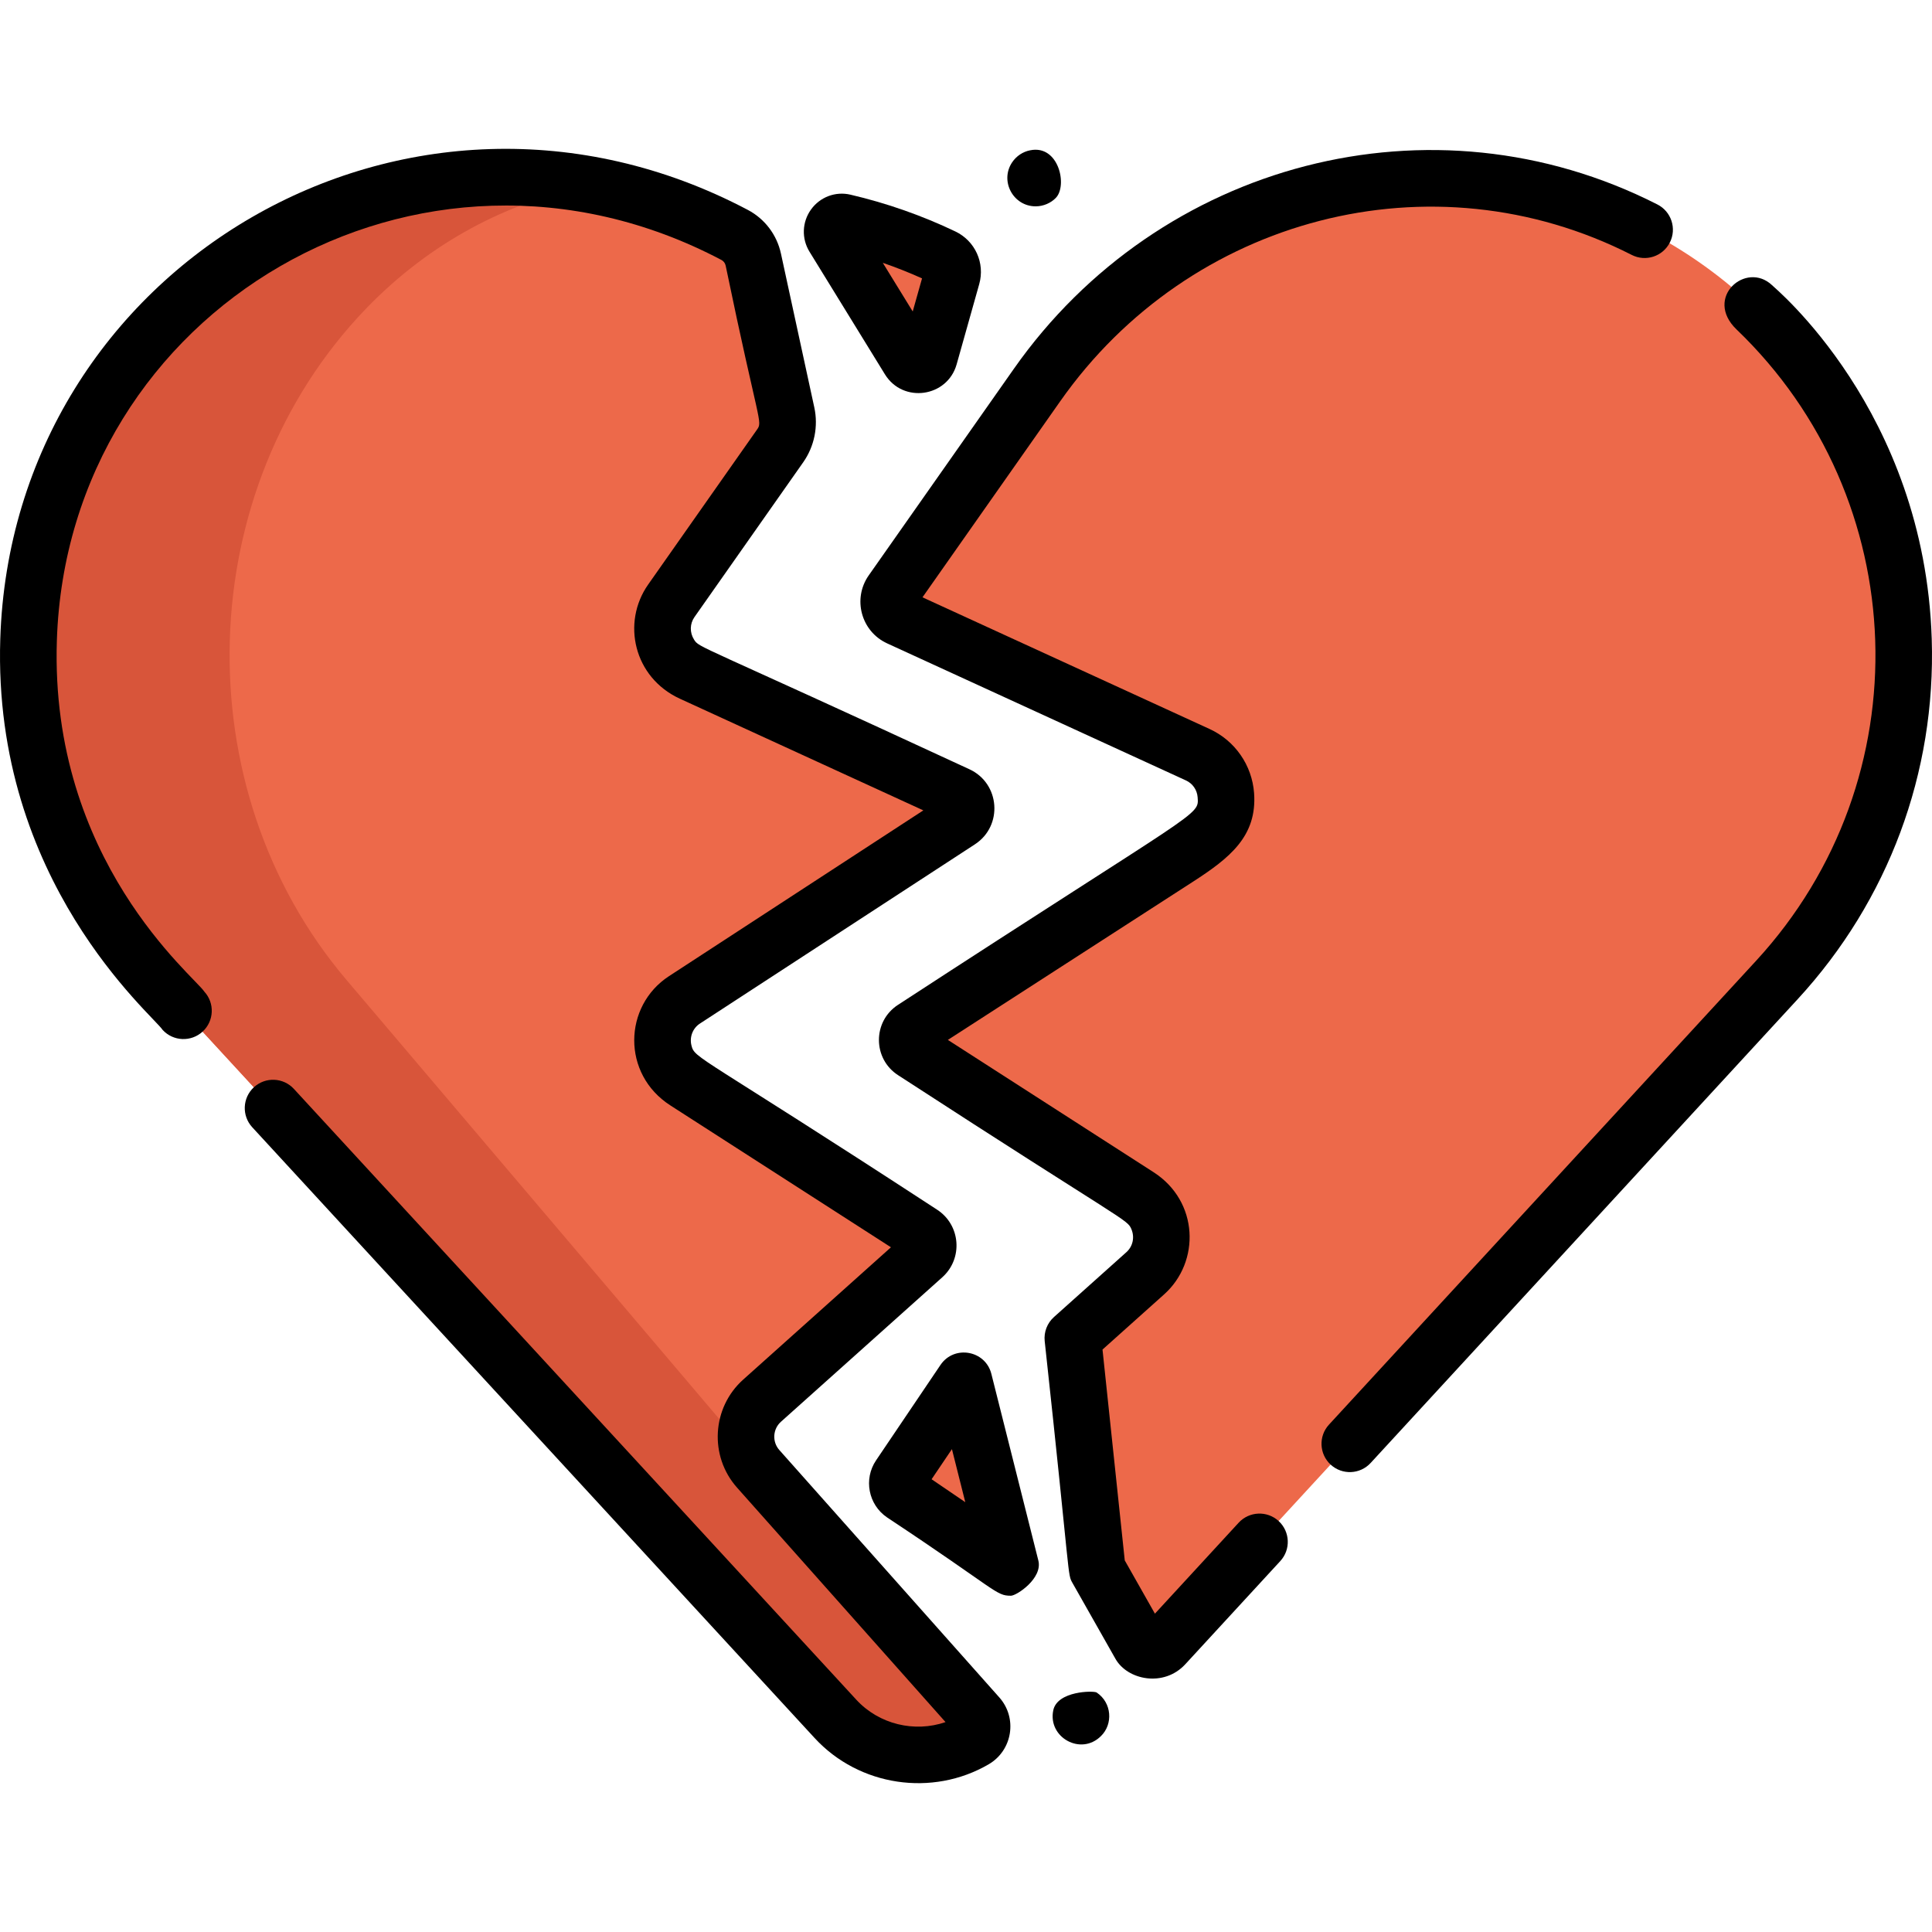 <?xml version="1.0" encoding="iso-8859-1"?>
<!-- Generator: Adobe Illustrator 19.0.0, SVG Export Plug-In . SVG Version: 6.00 Build 0)  -->
<svg version="1.1" id="Capa_1" xmlns="http://www.w3.org/2000/svg" xmlns:xlink="http://www.w3.org/1999/xlink" x="0px" y="0px"
	 viewBox="0 0 512 512" style="enable-background:new 0 0 512 512;" xml:space="preserve">
<g>
	<path style="fill:#ED694A;" d="M403.153,49.602c-49.235-9.712-99.484,11.348-128.332,52.411l-38.479,54.773
		c-1.671,2.379-0.775,5.691,1.867,6.904l79.195,36.324c9.155,4.197,10.096,16.874,1.654,22.374
		c-64.167,41.893,58.703-37.341-60.588,39.489l0,0l-16.431,10.71c-2.192,1.429-2.182,4.642,0.018,6.057
		c60.658,39.851,62.153,37.939,64.749,44.398c2.08,5.178,0.615,10.863-3.32,14.387l-19.196,17.189l6.464,61.247l11.346,20.03
		c1.719,1.933,4.726,1.965,6.479,0.062c44.577-48.414,155.461-168.837,162.296-176.262
		C538.379,186.382,498.465,68.402,403.153,49.602z"/>
	<path style="fill:#ED694A;" d="M255.424,365.929l-17.069,25.279c-1.048,1.551-0.643,3.659,0.905,4.711l28.615,19.466
		L255.424,365.929z"/>
	<path style="fill:#ED694A;" d="M200.901,389.252c-4.688-5.274-4.23-13.347,1.028-18.055l42.759-38.287
		c1.88-1.684,1.641-4.695-0.482-6.061l-62.526-40.214c-8.296-5.334-7.942-16.694-0.313-21.664l72.879-47.501
		c2.569-1.674,2.284-5.523-0.503-6.801l-32.649-14.975l0,0c-42.233-19.371-41.102-18.329-43.554-22.239
		c-2.829-4.511-2.57-10.088,0.339-14.23l28.83-41.037c1.76-2.505,2.392-5.633,1.743-8.625l-8.842-40.768
		c-0.607-2.799-2.413-5.197-4.946-6.534C147.329,37.287,87.163,43.003,46.597,81.881c-49.824,47.751-52.481,126.813-5.52,177.814
		c7.337,7.968,173.308,188.221,180.308,195.823c9.7,10.534,25.103,12.385,36.815,5.563c2.236-1.302,2.724-4.328,1.005-6.261
		L200.901,389.252z"/>
</g>
<path style="fill:#D8553A;" d="M258.095,455.518c-1.908-2.247-16.631-19.587-36.598-43.103L200.9,389.251
	c-1.041-1.171-1.813-2.484-2.35-3.863C152.461,331.107,95.882,264.47,91.827,259.696c-43.303-51.002-40.853-130.064,5.09-177.814
	c17.035-17.704,37.82-28.509,59.525-32.693c-38.555-6.809-79.635,3.739-109.846,32.693c-49.824,47.751-52.481,126.813-5.521,177.814
	c7.337,7.968,173.308,188.221,180.308,195.823c9.7,10.534,25.103,12.385,36.815,5.563c1.262-0.735,1.944-2.021,2.01-3.349
	C259.48,457.038,258.768,456.311,258.095,455.518z"/>
<path style="fill:#ED694A;" d="M246.278,94.512l5.986-21.261c0.578-2.054-0.411-4.225-2.337-5.143
	c-8.54-4.074-17.35-7.129-26.274-9.214c-2.226-0.52-3.962,1.936-2.764,3.882l19.988,32.489
	C242.237,97.475,245.575,97.009,246.278,94.512z"/>
<path d="M275.173,413.554l-12.45-49.457c-1.58-6.274-9.869-7.732-13.49-2.366l-17.069,25.279c-3.351,4.962-2.05,11.74,2.901,15.111
	c29.354,19.434,28.76,20.764,32.834,20.764C269.402,422.886,276.364,418.289,275.173,413.554z M246.882,392.018l5.39-7.981
	l3.538,14.056L246.882,392.018z"/>
<path d="M225.385,51.592c-3.964-0.932-8.065,0.611-10.447,3.918c-2.393,3.32-2.555,7.715-0.413,11.197l19.988,32.49
	c4.788,7.78,16.545,6.094,19.009-2.65v-0.001l5.985-21.261c1.572-5.581-1.088-11.447-6.326-13.946
	C244.31,57.104,234.958,53.825,225.385,51.592z M241.881,82.543l-7.932-12.894c3.528,1.216,7.002,2.593,10.401,4.125L241.881,82.543
	z"/>
<path d="M279.116,453.304c-1.448,7.127,7.355,12.067,12.651,6.771c3.242-3.151,2.914-8.834-1.14-11.541
	C289.848,448.007,280.125,448.084,279.116,453.304z"/>
<path d="M272.996,39.832c-1.881,0.36-3.637,1.493-4.77,3.189c-3.32,4.931,0.255,11.661,6.24,11.661c2.071,0,4.048-0.908,5.3-2.2
	C282.992,49.258,280.59,38.266,272.996,39.832z"/>
<path d="M226.926,450.438L77.884,288.571c-2.805-3.048-7.55-3.244-10.599-0.438c-3.047,2.806-3.243,7.551-0.438,10.599
	l149.042,161.868c11.779,12.791,31.176,15.658,46.108,6.964c6.345-3.696,7.693-12.265,2.835-17.727l-58.303-65.569
	c-1.938-2.18-1.747-5.538,0.425-7.483l42.758-38.286c5.575-4.988,4.87-13.909-1.427-17.958
	c-63.545-41.461-64.14-39.89-65.043-43.489c-0.56-2.229,0.34-4.558,2.242-5.796l72.878-47.5c7.505-4.892,6.673-16.167-1.472-19.903
	c-72.941-33.78-71.516-32.053-72.976-34.38c-1.159-1.85-1.111-4.179,0.122-5.935l28.83-41.037c2.956-4.207,4.025-9.503,2.935-14.526
	l-8.841-40.767c-1.08-4.985-4.278-9.206-8.775-11.581C108.533,8.323,3.222,70.288,0.072,169.331
	c-2.048,64.317,40.476,99.667,43.03,103.611c2.806,3.048,7.55,3.243,10.599,0.438c3.047-2.806,3.243-7.551,0.438-10.599
	c-2.677-4.107-40.929-34.68-39.073-92.974c2.802-88.062,96.358-143.001,176.12-100.916c0.57,0.301,0.978,0.844,1.118,1.491
	c8.786,42.413,9.884,41.227,8.292,43.491l-28.83,41.037c-7.072,10.068-3.831,24.641,8.41,30.255l64.518,29.592l-67.397,43.927
	c-12.122,7.895-12.58,25.945,0.35,34.257l58.464,37.601l-39.162,35.066c-8.312,7.444-9.042,20.286-1.628,28.626l55.254,62.14
	C242.372,459.2,232.959,456.991,226.926,450.438z"/>
<path d="M363.232,387.702c3.707-4.026,108.001-117.296,113.187-122.927c24.028-26.097,36.641-59.993,35.512-95.444
	c-1.931-60.655-42.023-93.335-42.338-93.769c-6.902-6.478-18.128,3.334-9.403,11.734c46.742,44.796,49.55,119.145,5.194,167.318
	C446.9,274.687,362.126,366.756,352.196,377.541c-2.806,3.047-2.609,7.792,0.438,10.599
	C355.672,390.938,360.417,390.758,363.232,387.702z"/>
<path d="M432.43,67.558c3.69,1.881,8.208,0.414,10.088-3.278c1.881-3.69,0.412-8.207-3.278-10.088
	c-59.72-30.422-132.053-11.265-170.531,43.508l-38.479,54.773c-4.368,6.217-2.023,14.868,4.877,18.034l79.197,36.325
	c1.757,0.805,2.937,2.503,3.079,4.433c0.374,5.064,1.123,2.548-79.415,55.037c-6.762,4.41-6.699,14.307,0.057,18.648
	c60.756,39.465,60.715,38.073,61.846,40.887c0.857,2.136,0.322,4.492-1.363,6.003l-19.196,17.189
	c-1.795,1.606-2.709,3.979-2.456,6.374c6.986,64.147,5.952,61.606,7.397,64.156L295.6,439.59c3.183,5.654,12.834,7.625,18.522,1.446
	l25.172-27.34c2.806-3.048,2.609-7.792-0.438-10.599c-3.047-2.806-7.792-2.608-10.599,0.438l-22.19,24.101l-7.993-14.112
	l-5.897-55.879l16.339-14.631c9.619-8.616,9.189-24.657-2.81-32.371l-54.51-35.058c78.174-50.454,62.945-40.625,64.949-41.918
	c9.69-6.263,17.049-12.033,16.199-23.51c-0.545-7.38-5.062-13.881-11.787-16.963l-76.087-34.898l36.513-51.974
	C315.297,57.479,379.543,40.616,432.43,67.558z"/>
<g>
</g>
<g>
</g>
<g>
</g>
<g>
</g>
<g>
</g>
<g>
</g>
<g>
</g>
<g>
</g>
<g>
</g>
<g>
</g>
<g>
</g>
<g>
</g>
<g>
</g>
<g>
</g>
<g>
</g>
</svg>
